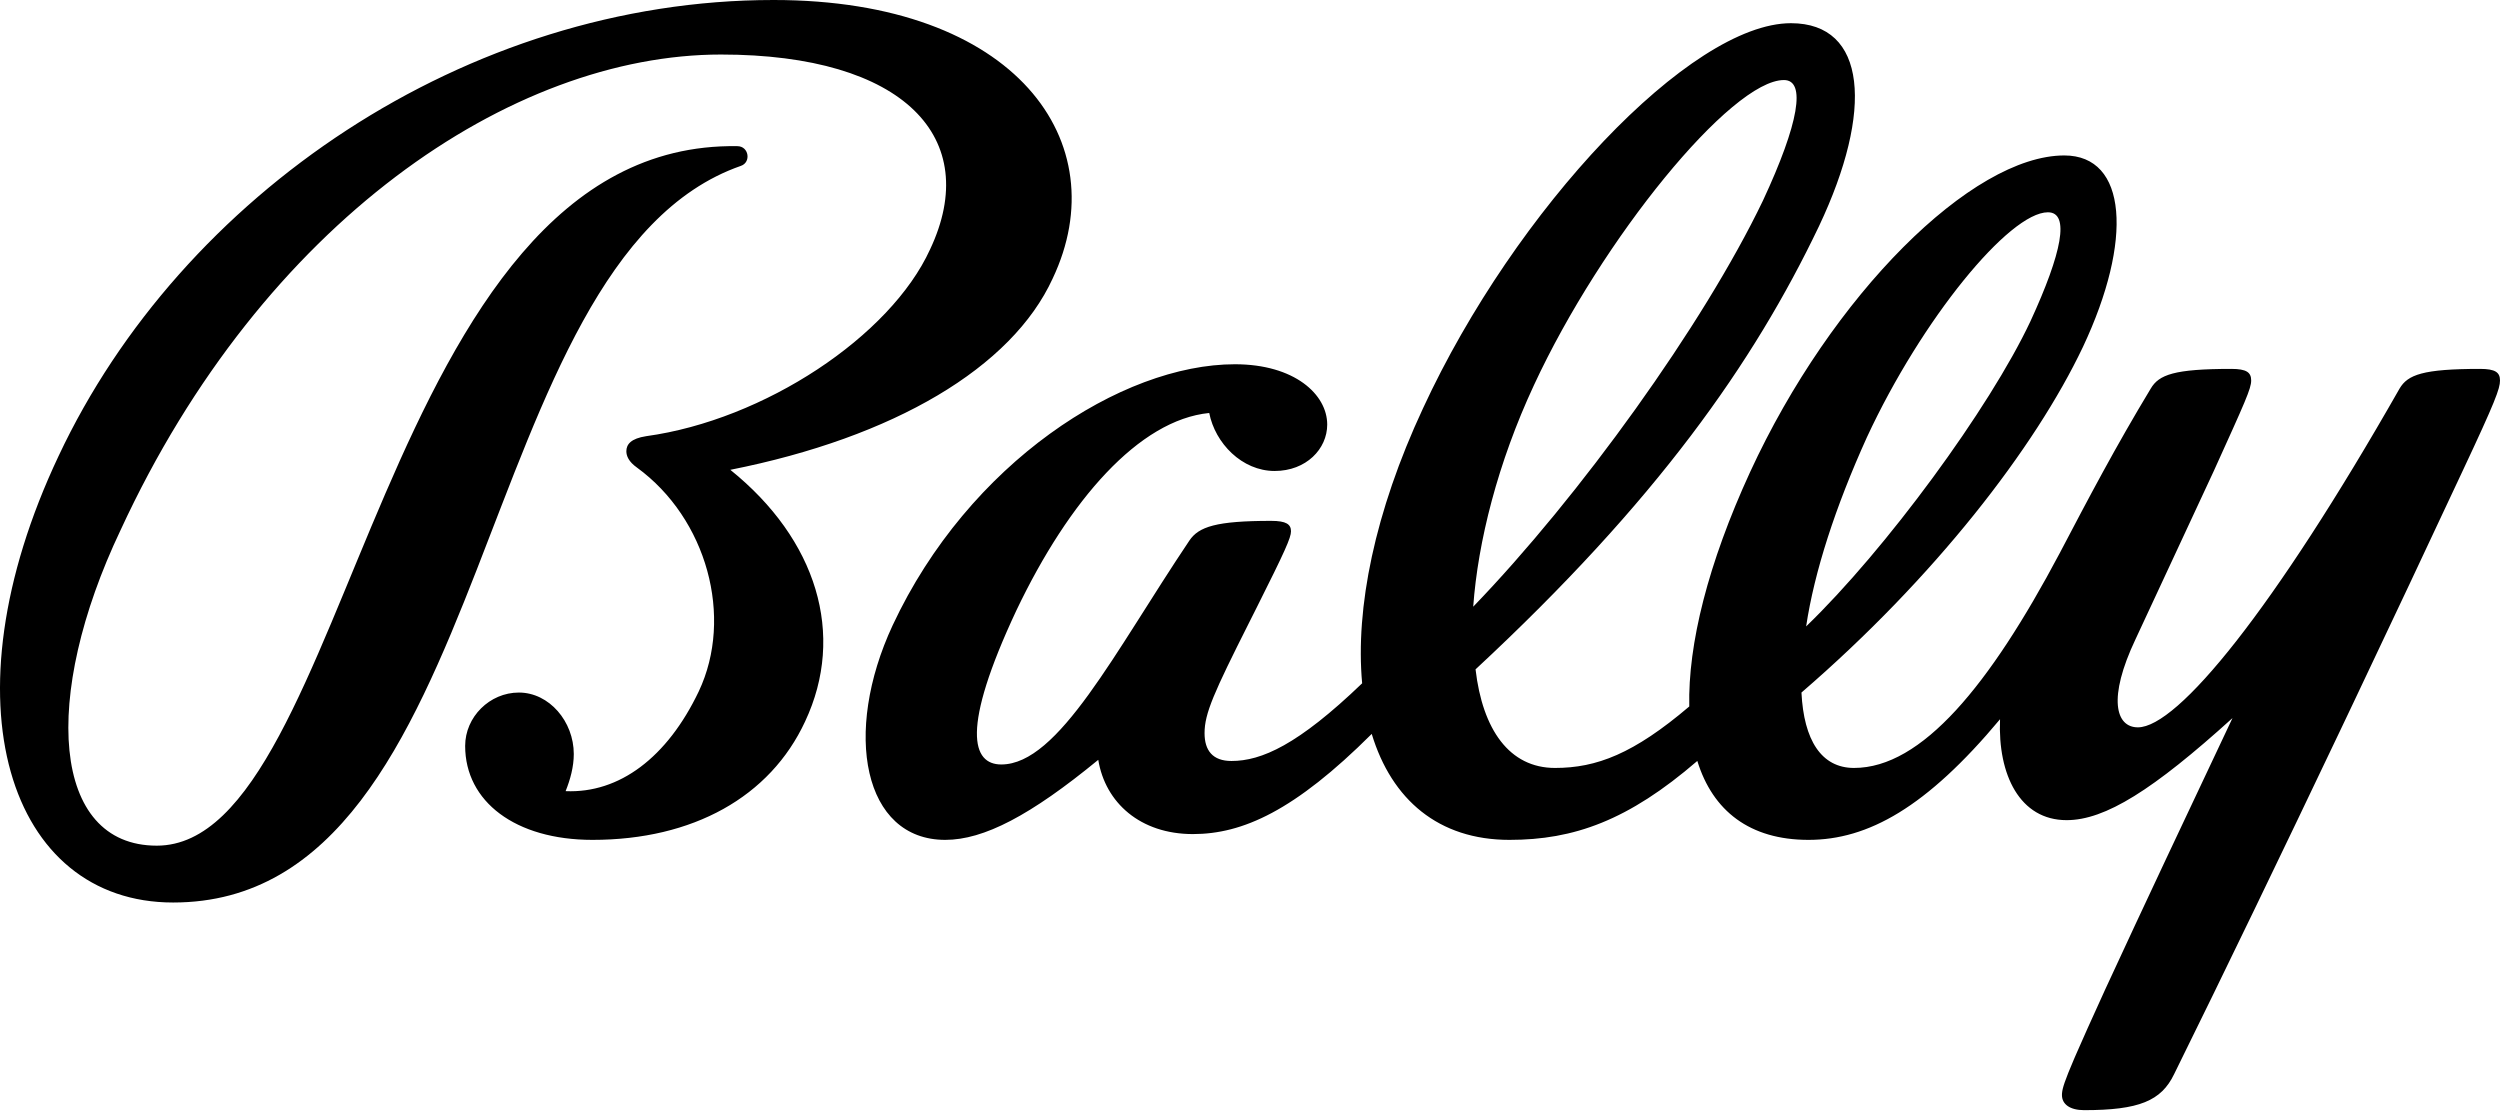 <svg width="436" height="194" viewBox="0 0 436 194" fill="none" xmlns="http://www.w3.org/2000/svg">
<path fill-rule="evenodd" clip-rule="evenodd" d="M312.342 4.046C325.583 4.046 326.806 19.22 317.23 39.452C305.822 63.324 288.914 87.398 257.336 116.734C258.558 127.254 263.244 133.93 271.19 133.93C278.448 133.93 284.914 131.454 294.608 123.209C294.37 112.35 297.875 98.3 305.21 82.341C319.471 51.387 343.918 27.111 360.013 27.111C371.013 27.111 372.03 41.879 363.272 60.491C354.92 78.092 337.399 100.751 314.174 120.781C314.583 129.075 317.637 133.93 323.342 133.93C335.157 133.93 346.972 119.565 359.196 96.503C364.289 86.792 368.975 77.89 375.087 67.774C376.513 65.347 379.162 64.336 389.143 64.336C391.792 64.336 392.606 64.942 392.606 66.359C392.606 67.774 391.589 69.999 386.087 82.138C380.791 93.468 376.513 102.774 372.438 111.473C367.55 121.791 368.975 126.849 372.847 126.849C379.774 126.849 396.478 106.416 418.48 67.774C419.904 65.347 422.554 64.336 432.536 64.336C435.183 64.336 436 64.942 436 66.359C436 67.774 435.183 69.999 429.48 82.138C423.477 94.978 417.009 108.713 410.46 122.504L408.146 127.372C398.109 148.465 387.989 169.456 379.162 187.34C376.921 191.994 373.05 193.611 363.475 193.611C361.03 193.611 359.604 192.6 359.604 190.982C359.604 190.907 359.606 190.83 359.61 190.75L359.62 190.628C359.693 189.772 360.086 188.487 361.729 184.656L361.978 184.077C363.099 181.487 364.741 177.832 367.142 172.572C373.864 158.006 381.606 141.618 389.347 125.231C375.495 137.774 367.142 143.034 360.419 143.034C352.271 143.034 348.4 135.145 348.807 125.433C335.973 140.809 325.788 146.474 315.397 146.474C305.176 146.474 298.698 141.433 296.013 132.707C283.949 143.117 274.465 146.474 263.245 146.474C250.889 146.474 242.708 139.468 239.229 127.994C225.77 141.412 216.705 145.463 208.039 145.463C198.871 145.463 192.759 139.999 191.537 132.514C179.72 142.224 171.573 146.474 164.849 146.474C150.589 146.474 146.922 127.86 155.682 109.046C168.924 80.723 195.612 63.526 215.372 63.526C225.762 63.526 231.466 68.786 231.466 74.046C231.466 78.294 227.799 82.138 222.298 82.138C216.595 82.138 211.91 77.283 210.891 72.023C198.668 73.236 186.444 87.197 177.276 106.416C167.498 127.254 169.534 133.324 174.627 133.324C184.61 133.324 194.388 113.7 207.427 94.278C209.057 91.85 212.113 90.839 221.688 90.839C224.337 90.839 225.15 91.445 225.15 92.658C225.15 93.774 224.118 96.088 219.202 105.886L218.67 106.945C218.397 107.489 218.112 108.054 217.817 108.642C211.705 120.781 210.074 124.421 210.074 127.86C210.074 130.895 211.501 132.716 214.761 132.716C219.998 132.716 226.362 129.926 237.559 119.166C236.358 106.076 239.73 89.315 248.171 71.213C264.264 36.417 294.822 4.046 312.342 4.046ZM134.905 0C177.277 0 194.799 24.886 183.594 48.554C176.464 64.134 155.888 76.271 127.368 81.936C142.442 94.075 147.535 110.665 140.405 125.838C134.293 138.987 120.847 146.474 103.327 146.474C89.882 146.474 81.123 139.797 81.123 130.087C81.123 125.029 85.4 120.781 90.493 120.781C95.79 120.781 100.068 125.838 100.068 131.502C100.068 133.728 99.456 135.953 98.643 137.976C108.014 138.381 116.366 132.11 121.866 120.577C127.978 107.63 123.292 90.433 111.07 81.531C109.643 80.521 109.236 79.509 109.236 78.7C109.236 77.486 110.051 76.475 112.698 76.069C133.274 73.236 155.276 58.67 162.203 43.498C171.371 24.076 157.722 9.51 125.737 9.51C89.272 9.51 45.879 38.642 21.025 92.456C7.172 121.589 9.005 147.484 27.34 147.484C61.362 147.484 65.843 24.48 128.59 25.491C130.627 25.491 131.034 28.324 129.2 28.932C81.733 45.521 86.826 157.398 30.192 157.398C1.671 157.398 -10.144 122.6 10.227 79.509C31.618 33.988 81.326 0 134.905 0ZM357.159 37.023C350.437 37.023 335.157 55.635 325.583 76.271C320.083 88.41 316.415 99.739 314.99 109.248C328.842 95.895 346.972 71.213 354.104 56.041C359.604 44.104 361.03 37.023 357.159 37.023ZM311.12 13.96C301.951 13.96 279.338 41.677 267.522 67.168C261.207 80.723 257.745 94.48 256.929 105.809C275.468 86.589 297.063 56.647 307.452 35C313.768 21.445 314.99 13.96 311.12 13.96Z" fill="currentColor"/>
</svg>
